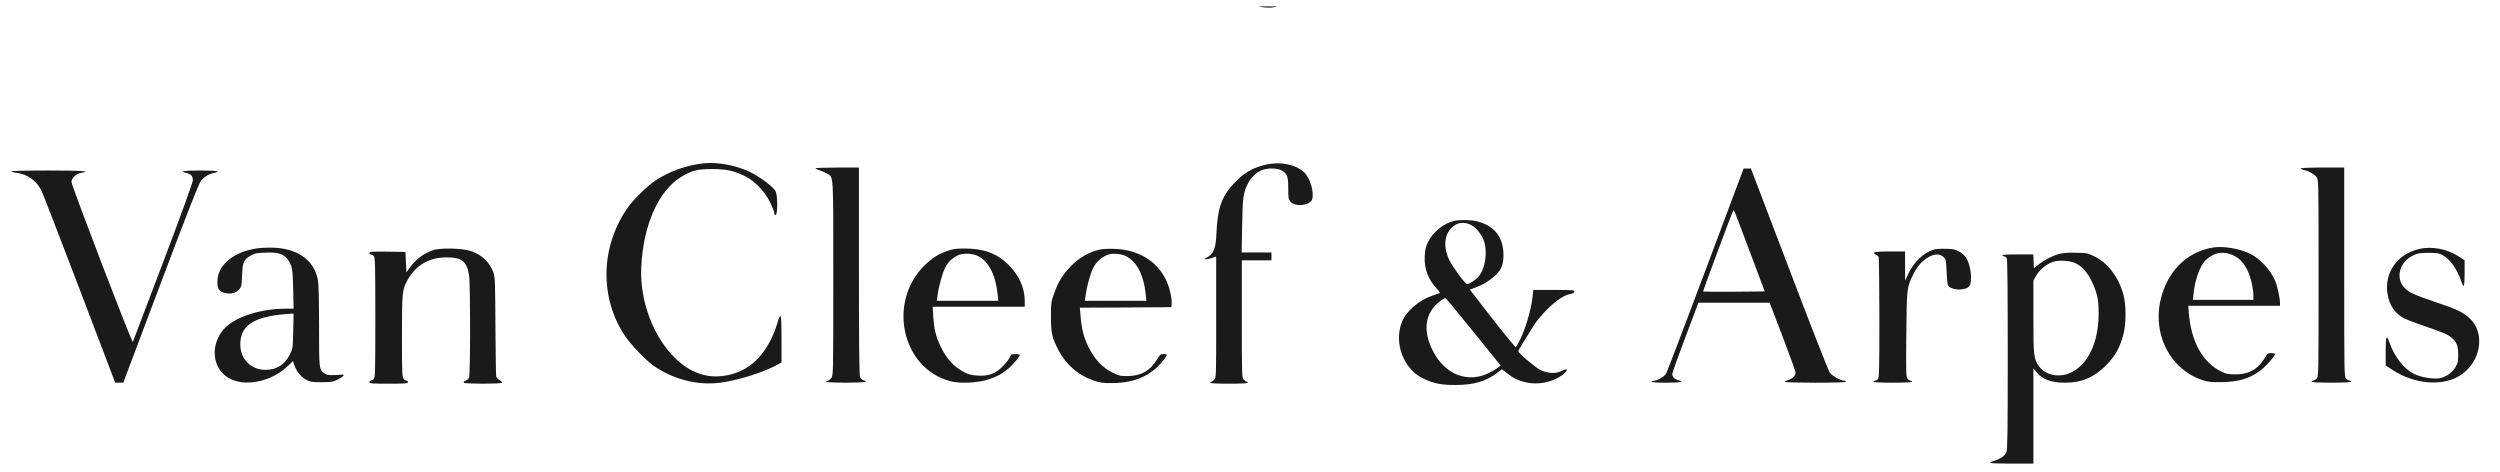 <svg width="254" height="48" viewBox="0 0 254 48" fill="none" xmlns="http://www.w3.org/2000/svg">
<g clip-path="url(#clip0_8813_489)">
<path d="M125.876 -65.601C124.402 -65.09 120.411 -63.095 118.316 -61.811C116.451 -60.668 114.987 -59.856 112.67 -58.673C109.191 -56.888 107.156 -55.795 106.534 -55.374C105.862 -54.923 104.88 -54.422 103.687 -53.93C102.534 -53.449 101.852 -53.098 100.588 -52.346C98.814 -51.283 95.284 -49.428 83.172 -43.142C76.975 -39.923 73.396 -38.038 71.471 -36.965C70.749 -36.564 69.175 -35.732 67.981 -35.13C66.788 -34.519 65.675 -33.927 65.495 -33.807C64.923 -33.416 64.332 -32.784 64.272 -32.503C64.191 -32.152 64.422 -31.701 64.843 -31.37C65.244 -31.069 67.661 -29.766 70.789 -28.152C72.062 -27.5 75.01 -25.956 77.356 -24.712C81.959 -22.276 88.727 -18.877 88.987 -18.877C89.068 -18.877 89.669 -18.516 90.311 -18.085C91.434 -17.323 92.025 -17.062 92.908 -16.922C93.098 -16.892 93.449 -16.741 93.67 -16.591C96.357 -14.776 97.199 -14.315 108.239 -8.66C111.698 -6.895 113.563 -5.882 114.796 -5.1C115.277 -4.799 115.849 -4.509 116.049 -4.479C116.621 -4.368 118.175 -3.676 121.374 -2.102C125.956 0.154 127.58 0.775 128.874 0.775C129.696 0.775 130.267 0.565 131.912 -0.348C132.644 -0.759 134.609 -1.811 136.263 -2.684C142.921 -6.193 144.335 -6.945 144.866 -7.286C145.177 -7.487 146.641 -8.279 148.115 -9.041C151.033 -10.545 151.875 -11.016 152.527 -11.517C152.757 -11.698 153.64 -12.189 154.482 -12.62C156.477 -13.623 157.971 -14.475 159.796 -15.628C161.36 -16.631 162.984 -17.473 163.335 -17.473C163.696 -17.473 164.188 -17.684 164.288 -17.884C164.438 -18.155 165.05 -18.546 166.845 -19.539C167.727 -20.02 169.803 -21.183 171.457 -22.136C173.111 -23.078 175.618 -24.482 177.022 -25.244C178.426 -25.996 180.411 -27.099 181.434 -27.68C182.456 -28.262 184.081 -29.114 185.043 -29.575C187.891 -30.939 188.462 -31.24 188.893 -31.621C189.304 -31.982 189.304 -31.992 189.304 -32.694C189.304 -33.867 189.234 -33.927 183.88 -36.785C177.172 -40.364 175.809 -41.086 171.357 -43.392C163.245 -47.583 158.152 -50.27 154.562 -52.226C153.319 -52.898 151.333 -53.95 150.15 -54.552C148.967 -55.154 146.48 -56.467 144.636 -57.48C140.976 -59.475 137.737 -61.109 136.594 -61.55C135.541 -61.941 134.549 -62.453 133.827 -62.964C132.634 -63.816 129.796 -65.01 127.731 -65.551C126.588 -65.852 126.588 -65.852 125.876 -65.601ZM128.994 -63.435C129.696 -63.205 131.059 -62.593 132.453 -61.881C135.301 -60.448 144.555 -55.725 147.744 -54.101C149.037 -53.429 152.807 -51.514 156.116 -49.829C165.16 -45.237 168.629 -43.402 169.913 -42.52C170.294 -42.259 170.745 -42.039 170.986 -42.008C172.43 -41.768 186.146 -34.077 186.688 -33.195C187.028 -32.633 185.615 -31.621 180.922 -29.094C177.694 -27.36 175.768 -26.287 173.091 -24.712C171.978 -24.061 170.083 -22.988 168.9 -22.336C167.717 -21.684 166.002 -20.752 165.09 -20.251C162.974 -19.087 158.904 -16.761 154.813 -14.365C146.751 -9.652 142.851 -7.527 132.934 -2.443L128.402 -0.117L126.156 -1.07C123.038 -2.393 122.296 -2.744 121.173 -3.436C120.04 -4.118 117.263 -5.572 109.572 -9.482C106.584 -11.006 102.503 -13.132 100.498 -14.194C95.585 -16.821 87.483 -21.063 79.713 -25.073C71.752 -29.174 69.305 -30.518 67.49 -31.781C66.628 -32.383 66.528 -32.523 66.728 -32.884C66.849 -33.095 67.139 -33.265 67.931 -33.586C70.749 -34.749 79.572 -39.071 81.868 -40.414C85.298 -42.43 97.55 -48.907 107.888 -54.191C110.204 -55.374 112.39 -56.527 112.751 -56.758C114.054 -57.58 114.846 -58.031 117.213 -59.254C121.013 -61.24 122.156 -61.871 123.178 -62.543C125.003 -63.736 125.475 -63.907 126.888 -63.857C127.67 -63.827 128.041 -63.756 128.994 -63.435Z" fill="#1A1A1A"/>
<path d="M71.58 16.585C69.805 16.756 68.021 17.388 66.567 18.36C65.725 18.922 64.301 20.335 63.719 21.178C61.012 25.118 60.912 30.232 63.479 34.102C64.07 34.995 65.564 36.559 66.366 37.13C68.311 38.514 70.788 39.166 73.074 38.895C74.819 38.694 77.546 37.852 78.97 37.06L79.401 36.829V34.483C79.401 32.879 79.371 32.127 79.291 32.097C79.231 32.077 79.09 32.418 78.96 32.889C78.829 33.35 78.529 34.102 78.288 34.573C77.175 36.729 75.601 37.912 73.465 38.193C71.751 38.424 70.146 37.852 68.723 36.508C66.406 34.333 64.993 30.633 65.153 27.154C65.344 22.852 66.908 19.353 69.244 17.949C70.317 17.307 70.828 17.187 72.332 17.177C73.826 17.177 74.588 17.348 75.791 17.949C76.694 18.41 77.717 19.483 78.228 20.526C78.459 20.987 78.649 21.468 78.649 21.599C78.649 21.749 78.709 21.84 78.799 21.84C79.02 21.84 79.02 19.854 78.799 19.423C78.559 18.972 77.235 17.979 76.213 17.478C74.849 16.816 72.974 16.455 71.58 16.585Z" fill="#1A1A1A"/>
<path d="M128.619 16.725C127.345 17.016 126.463 17.507 125.51 18.48C124.167 19.833 123.696 21.097 123.595 23.643C123.525 25.308 123.325 25.779 122.512 26.23C122.312 26.341 122.312 26.341 122.522 26.351C122.643 26.351 122.924 26.281 123.154 26.2L123.565 26.06V32.216C123.565 38.252 123.565 38.383 123.365 38.583C123.254 38.694 123.124 38.784 123.064 38.784C123.014 38.784 122.964 38.824 122.964 38.884C122.964 38.944 123.666 38.984 124.869 38.984C126.072 38.984 126.774 38.944 126.774 38.884C126.774 38.824 126.734 38.784 126.674 38.784C126.623 38.784 126.483 38.694 126.373 38.583C126.172 38.383 126.172 38.252 126.172 32.417V26.451H127.676H129.18V26.05V25.649H127.666H126.152L126.202 22.912C126.252 20.064 126.313 19.633 126.764 18.69C127.045 18.119 127.606 17.547 128.117 17.317C128.739 17.036 129.852 17.056 130.293 17.357C130.794 17.698 130.885 17.948 130.885 19.152C130.885 20.124 130.905 20.244 131.115 20.495C131.587 21.047 133.061 20.896 133.301 20.275C133.562 19.583 133.101 18.049 132.469 17.477C131.607 16.695 130.073 16.394 128.619 16.725Z" fill="#1A1A1A"/>
<path d="M82.857 17.101C82.857 17.151 83.048 17.241 83.289 17.311C83.519 17.382 83.86 17.532 84.041 17.642C84.702 18.043 84.662 17.412 84.662 28.281C84.662 38.117 84.662 38.147 84.452 38.418C84.341 38.558 84.181 38.678 84.101 38.678C84.02 38.678 83.96 38.718 83.96 38.779C83.96 38.839 84.692 38.879 85.966 38.879C87.791 38.879 88.372 38.799 87.74 38.638C87.61 38.608 87.45 38.468 87.389 38.327C87.299 38.137 87.269 35.37 87.269 27.549V17.021H85.063C83.85 17.021 82.857 17.061 82.857 17.101Z" fill="#1A1A1A"/>
<path d="M233.762 17.111C233.762 17.161 233.912 17.241 234.093 17.271C234.574 17.382 235.125 17.683 235.356 17.983C235.567 18.254 235.567 18.254 235.567 28.261C235.567 38.147 235.567 38.277 235.366 38.478C235.256 38.588 235.095 38.678 235.015 38.678C234.935 38.678 234.865 38.718 234.865 38.779C234.865 38.839 235.597 38.879 236.87 38.879C238.143 38.879 238.875 38.839 238.875 38.779C238.875 38.718 238.805 38.678 238.725 38.678C238.645 38.678 238.484 38.588 238.374 38.478C238.173 38.277 238.173 38.147 238.173 27.649V17.021H235.968C234.694 17.021 233.762 17.061 233.762 17.111Z" fill="#1A1A1A"/>
<path d="M173.31 27.372C171.194 33.017 169.379 37.77 169.279 37.95C169.078 38.281 168.386 38.682 168.016 38.682C167.895 38.682 167.795 38.722 167.795 38.782C167.795 38.843 168.366 38.883 169.299 38.883C170.713 38.883 171.154 38.793 170.532 38.632C170.141 38.542 169.901 38.291 169.901 38.011C169.901 37.88 170.502 36.196 171.234 34.27L172.558 30.761H176.177H179.797L181.12 34.21C181.842 36.115 182.434 37.75 182.434 37.85C182.434 38.161 182.143 38.472 181.732 38.592C181.511 38.662 181.331 38.752 181.331 38.803C181.331 38.843 182.735 38.883 184.439 38.883C186.445 38.883 187.548 38.843 187.548 38.782C187.548 38.722 187.467 38.682 187.377 38.682C187.026 38.682 186.164 38.201 185.913 37.87C185.773 37.67 183.988 33.148 181.782 27.322L177.892 17.125H177.521H177.15L173.31 27.372ZM177.812 25.648L179.296 29.608L176.187 29.638C174.483 29.648 173.059 29.638 173.039 29.618C172.999 29.578 175.957 21.637 176.097 21.396C176.167 21.276 176.067 21.015 177.812 25.648Z" fill="#1A1A1A"/>
<path d="M1.145 17.412C1.145 17.452 1.375 17.522 1.656 17.552C2.809 17.692 3.772 18.394 4.253 19.467C4.413 19.808 6.148 24.31 8.123 29.474L11.703 38.879H12.114H12.525L16.335 28.772C19.142 21.332 20.215 18.595 20.426 18.354C20.797 17.933 21.258 17.652 21.729 17.572C22.541 17.422 22.01 17.322 20.346 17.322C18.701 17.322 18.16 17.412 18.912 17.562C19.373 17.652 19.594 17.893 19.594 18.304C19.594 18.525 18.451 21.693 16.576 26.636C14.921 31.018 13.527 34.668 13.497 34.738C13.407 34.888 7.261 18.856 7.261 18.475C7.261 18.094 7.742 17.642 8.253 17.562C9.326 17.392 8.364 17.322 4.905 17.322C2.839 17.322 1.145 17.362 1.145 17.412Z" fill="#1A1A1A"/>
<path d="M147.709 22.451C146.646 22.701 145.563 23.594 145.072 24.617C144.862 25.058 144.781 25.399 144.751 26.02C144.681 27.334 145.092 28.397 146.065 29.43C146.295 29.67 146.336 29.77 146.225 29.8C146.145 29.831 145.814 29.941 145.493 30.051C144.13 30.522 142.836 31.645 142.425 32.738C141.593 34.904 142.616 37.531 144.651 38.484C145.704 38.975 146.446 39.115 147.89 39.115C149.745 39.115 150.988 38.744 152.161 37.852L152.592 37.511L153.094 37.902C153.765 38.433 154.217 38.654 155.029 38.844C156.232 39.125 157.616 38.865 158.648 38.163C159.34 37.691 159.38 37.31 158.708 37.671C158.107 37.992 157.255 37.962 156.493 37.581C155.951 37.31 154.257 35.867 154.257 35.676C154.257 35.606 154.848 34.623 155.901 32.969C156.122 32.608 156.713 31.906 157.214 31.415C158.137 30.492 158.929 29.971 159.571 29.861C159.791 29.831 159.932 29.74 159.952 29.63C159.982 29.47 159.821 29.459 157.886 29.459H155.781L155.71 30.131C155.56 31.595 154.848 33.881 154.227 34.904L153.996 35.295L153.284 34.453C152.903 33.992 151.85 32.678 150.958 31.525L149.334 29.419L149.945 29.199C150.276 29.078 150.737 28.858 150.978 28.707C152.362 27.785 152.753 27.194 152.753 25.94C152.753 24.105 151.87 22.962 150.096 22.491C149.454 22.331 148.321 22.311 147.709 22.451ZM149.434 22.842C149.955 23.103 150.497 23.764 150.747 24.416C151.158 25.509 150.918 27.274 150.236 28.086C149.955 28.427 149.293 28.858 149.053 28.858C148.872 28.858 147.629 27.194 147.268 26.462C146.526 24.938 146.767 23.514 147.89 22.832C148.281 22.581 148.952 22.591 149.434 22.842ZM149.704 33.721L152.462 37.13L152.181 37.361C152.031 37.481 151.63 37.721 151.299 37.882C149.143 38.955 146.847 38.083 145.614 35.716C144.671 33.921 144.711 32.287 145.744 31.124C146.085 30.723 146.727 30.262 146.867 30.292C146.917 30.302 148.19 31.846 149.704 33.721Z" fill="#1A1A1A"/>
<path d="M224.882 25.14C222.435 25.531 220.56 27.196 219.718 29.742C218.475 33.483 220.239 37.403 223.719 38.606C224.28 38.797 224.581 38.837 225.634 38.827C227.509 38.817 228.822 38.396 229.935 37.413C230.447 36.962 231.148 36.13 231.148 35.969C231.148 35.919 230.978 35.879 230.767 35.879C230.467 35.879 230.356 35.929 230.276 36.099C230.216 36.23 229.985 36.571 229.745 36.871C229.123 37.664 228.281 38.035 227.138 38.035C226.426 38.035 226.195 37.995 225.734 37.774C223.799 36.852 222.616 34.736 222.385 31.788L222.325 31.066H226.987H231.65V30.785C231.64 30.224 231.359 28.991 231.128 28.459C230.627 27.366 229.644 26.313 228.632 25.792C227.589 25.271 225.925 24.98 224.882 25.14ZM227.058 26.023C227.629 26.334 228.04 26.815 228.401 27.587C228.692 28.238 228.943 29.321 228.943 29.983V30.465H225.874H222.796L222.866 29.843C223.007 28.449 223.498 27.055 224.06 26.464C224.24 26.283 224.611 26.023 224.882 25.882C225.523 25.571 226.316 25.622 227.058 26.023Z" fill="#1A1A1A"/>
<path d="M25.649 25.315C23.483 25.777 22.089 27.06 22.089 28.614C22.089 29.376 22.26 29.627 22.871 29.767C23.473 29.898 23.924 29.797 24.265 29.436C24.536 29.156 24.546 29.095 24.596 27.952C24.656 26.589 24.756 26.378 25.508 25.947C25.879 25.736 26.11 25.696 27.012 25.666C28.256 25.616 28.807 25.797 29.228 26.358C29.679 26.96 29.74 27.291 29.79 29.376L29.83 31.361H29.028C26.561 31.361 24.054 32.144 22.921 33.257C21.718 34.44 21.457 36.264 22.32 37.548C22.962 38.49 24.084 38.962 25.498 38.851C26.902 38.741 28.215 38.16 29.208 37.217L29.77 36.686L29.94 37.187C30.161 37.789 30.602 38.32 31.153 38.611C31.504 38.801 31.725 38.831 32.677 38.831C33.71 38.831 33.82 38.811 34.372 38.531C34.693 38.36 34.933 38.18 34.913 38.13C34.893 38.069 34.803 38.049 34.723 38.059C34.643 38.079 34.272 38.109 33.901 38.109C33.369 38.13 33.179 38.089 32.948 37.919C32.417 37.528 32.417 37.538 32.417 33.156C32.417 30.65 32.377 28.865 32.306 28.494C31.996 26.799 30.832 25.696 28.937 25.295C28.075 25.105 26.551 25.115 25.649 25.315ZM29.79 33.638C29.75 35.412 29.75 35.422 29.439 36.034C28.897 37.077 28.115 37.568 26.992 37.578C25.398 37.578 24.285 36.355 24.425 34.71C24.566 32.896 26.05 32.083 29.589 31.873L29.83 31.863L29.79 33.638Z" fill="#1A1A1A"/>
<path d="M245.824 25.289C243.568 25.79 242.214 27.715 242.575 29.881C242.776 31.064 243.337 31.866 244.3 32.368C244.52 32.478 245.423 32.819 246.295 33.12C248.28 33.801 248.672 33.962 249.083 34.313C249.604 34.744 249.744 35.115 249.754 36.017C249.754 36.719 249.724 36.88 249.474 37.301C249.133 37.882 248.461 38.333 247.819 38.434C247.178 38.534 245.944 38.323 245.293 38.003C244.26 37.501 243.297 36.288 242.786 34.834C242.465 33.942 242.385 34.122 242.385 35.686V37.13L243.037 37.561C245.303 39.045 248.14 39.286 249.935 38.153C252.091 36.789 252.562 33.781 250.857 32.287C250.196 31.696 249.604 31.415 247.538 30.723C245.293 29.961 244.771 29.73 244.33 29.279C243.327 28.277 243.778 26.582 245.222 25.93C245.653 25.73 245.904 25.69 246.746 25.69C247.589 25.69 247.819 25.73 248.15 25.91C248.942 26.331 249.674 27.384 250.095 28.668C250.165 28.878 250.266 29.049 250.316 29.049C250.366 29.049 250.406 28.477 250.406 27.745V26.442L249.784 26.041C248.641 25.299 247.077 24.998 245.824 25.289Z" fill="#1A1A1A"/>
<path d="M43.998 25.417C42.986 25.778 42.254 26.339 41.622 27.212L41.291 27.673L41.241 26.64L41.191 25.598L39.366 25.567C37.782 25.547 37.531 25.567 37.531 25.698C37.531 25.778 37.591 25.848 37.672 25.848C37.752 25.848 37.892 25.918 37.972 26.009C38.113 26.149 38.133 26.851 38.133 32.255C38.133 38.031 38.123 38.361 37.952 38.512C37.852 38.612 37.712 38.682 37.652 38.682C37.581 38.682 37.531 38.752 37.531 38.833C37.531 38.963 37.812 38.983 39.486 38.983C41.161 38.983 41.442 38.963 41.442 38.833C41.442 38.752 41.382 38.682 41.311 38.682C41.231 38.682 41.101 38.602 41.011 38.502C40.86 38.331 40.84 37.89 40.84 34.16C40.84 29.678 40.87 29.438 41.392 28.475C42.224 26.951 43.587 26.149 45.382 26.149C46.926 26.149 47.428 26.55 47.658 27.964C47.799 28.846 47.799 38.131 47.648 38.392C47.598 38.502 47.438 38.632 47.297 38.682C47.157 38.742 47.077 38.823 47.107 38.883C47.187 39.013 50.937 39.023 51.017 38.883C51.047 38.833 50.937 38.722 50.767 38.632C50.606 38.552 50.446 38.382 50.416 38.251C50.386 38.131 50.355 35.815 50.335 33.117C50.315 28.666 50.295 28.154 50.135 27.703C49.744 26.64 49.022 25.938 47.899 25.527C47.057 25.216 44.74 25.156 43.998 25.417Z" fill="#1A1A1A"/>
<path d="M96.293 25.478C95.391 25.789 94.749 26.18 94.017 26.882C90.107 30.622 91.591 37.46 96.604 38.744C97.577 38.994 99.392 38.894 100.454 38.543C101.337 38.242 101.738 38.022 102.39 37.5C102.831 37.149 103.613 36.237 103.613 36.066C103.613 36.016 103.412 35.976 103.172 35.976C102.781 35.976 102.721 36.006 102.61 36.287C102.54 36.458 102.229 36.859 101.918 37.179C101.156 37.962 100.485 38.222 99.352 38.162C98.73 38.122 98.429 38.052 97.998 37.831C96.905 37.27 96.163 36.458 95.541 35.144C95.08 34.181 94.9 33.419 94.82 32.186L94.759 31.163H99.432H104.114V30.582C104.114 29.258 103.543 27.975 102.46 26.902C101.307 25.749 99.943 25.248 98.008 25.248C97.176 25.248 96.805 25.298 96.293 25.478ZM99.352 26.01C100.424 26.511 101.166 27.945 101.357 29.88L101.427 30.562H98.309H95.18L95.251 30.03C95.361 29.168 95.752 27.724 96.033 27.183C96.314 26.621 96.745 26.22 97.346 25.93C97.838 25.699 98.78 25.729 99.352 26.01Z" fill="#1A1A1A"/>
<path d="M111.789 25.344C110.616 25.595 109.563 26.216 108.66 27.189C107.918 27.981 107.487 28.723 107.096 29.826C106.795 30.658 106.775 30.789 106.775 32.162C106.775 33.817 106.886 34.318 107.537 35.571C108.289 37.025 109.553 38.128 111.067 38.65C111.789 38.9 112.029 38.93 113.042 38.92C115.288 38.91 116.973 38.158 118.166 36.644C118.386 36.373 118.557 36.113 118.557 36.063C118.557 36.013 118.406 35.972 118.216 35.972C117.915 35.972 117.845 36.033 117.514 36.574C116.822 37.697 115.88 38.208 114.526 38.208C113.834 38.218 113.674 38.178 113.012 37.847C111.999 37.346 111.207 36.494 110.586 35.251C110.104 34.268 109.894 33.446 109.783 32.092L109.713 31.26L114.356 31.24L119.008 31.21L119.038 30.849C119.088 30.297 118.797 29.114 118.456 28.412C117.514 26.497 115.629 25.374 113.243 25.284C112.661 25.264 112.009 25.294 111.789 25.344ZM114.406 26.026C115.499 26.587 116.211 27.951 116.401 29.876L116.471 30.558H113.353H110.225L110.285 30.077C110.425 29.084 110.746 27.881 111.047 27.269C111.368 26.608 111.879 26.136 112.571 25.875C113.012 25.705 113.924 25.775 114.406 26.026Z" fill="#1A1A1A"/>
<path d="M196.39 25.387C195.407 25.708 194.435 26.64 193.903 27.783L193.562 28.505L193.552 27.021V25.547H192.008C190.464 25.547 190.123 25.628 190.564 25.858C190.695 25.928 190.825 26.029 190.865 26.089C190.905 26.149 190.945 28.936 190.945 32.285C190.945 37.68 190.925 38.382 190.785 38.522C190.705 38.612 190.564 38.682 190.484 38.682C190.404 38.682 190.344 38.722 190.344 38.782C190.344 38.843 191.066 38.883 192.299 38.883C193.532 38.883 194.254 38.843 194.254 38.782C194.254 38.722 194.194 38.682 194.124 38.682C194.044 38.682 193.903 38.592 193.813 38.492C193.653 38.311 193.643 37.96 193.683 34C193.723 29.287 193.733 29.187 194.374 27.914C194.796 27.061 195.287 26.49 195.889 26.149C196.54 25.778 197.042 25.758 197.433 26.089C197.703 26.329 197.713 26.369 197.774 27.573C197.804 28.244 197.854 28.876 197.904 28.966C198.114 29.438 199.418 29.578 199.939 29.197C200.19 29.006 200.22 28.916 200.25 28.315C200.28 27.573 200.08 26.71 199.749 26.169C199.638 25.988 199.338 25.728 199.087 25.577C198.696 25.347 198.495 25.297 197.713 25.277C197.152 25.256 196.651 25.297 196.39 25.387Z" fill="#1A1A1A"/>
<path d="M209.22 25.799C208.488 25.999 207.736 26.39 207.145 26.852L206.644 27.253L206.613 26.551L206.583 25.849H204.979C203.936 25.849 203.395 25.879 203.435 25.949C203.465 25.999 203.565 26.049 203.636 26.049C203.716 26.049 203.826 26.14 203.886 26.24C203.956 26.37 203.986 29.609 203.986 36.026C203.986 43.967 203.966 45.662 203.846 45.942C203.696 46.313 203.254 46.624 202.613 46.815C202.372 46.885 202.182 46.975 202.182 47.025C202.182 47.065 203.174 47.105 204.388 47.105H206.593V42.273V37.43L206.894 37.801C207.516 38.553 208.398 38.884 209.802 38.884C211.486 38.884 212.74 38.362 213.963 37.129C214.875 36.217 215.377 35.344 215.728 34.011C216.029 32.898 216.029 31.023 215.738 29.93C215.256 28.175 214.184 26.741 212.83 26.07C212.098 25.709 212.028 25.698 210.915 25.678C210.133 25.658 209.581 25.698 209.22 25.799ZM210.845 26.731C211.496 27.022 212.078 27.664 212.519 28.586C213.081 29.779 213.221 30.411 213.221 31.825C213.221 34.753 212.178 36.989 210.434 37.841C209.281 38.412 207.837 38.142 207.185 37.249C206.623 36.477 206.593 36.196 206.593 32.176V28.506L206.894 27.974C207.245 27.383 207.927 26.822 208.599 26.601C209.18 26.41 210.243 26.471 210.845 26.731Z" fill="#1A1A1A"/>
</g>
<defs>
<clipPath id="clip0_8813_489">
<rect width="252.44" height="46.502" fill="white" transform="translate(0.734 0.65)"/>
</clipPath>
</defs>
</svg>
